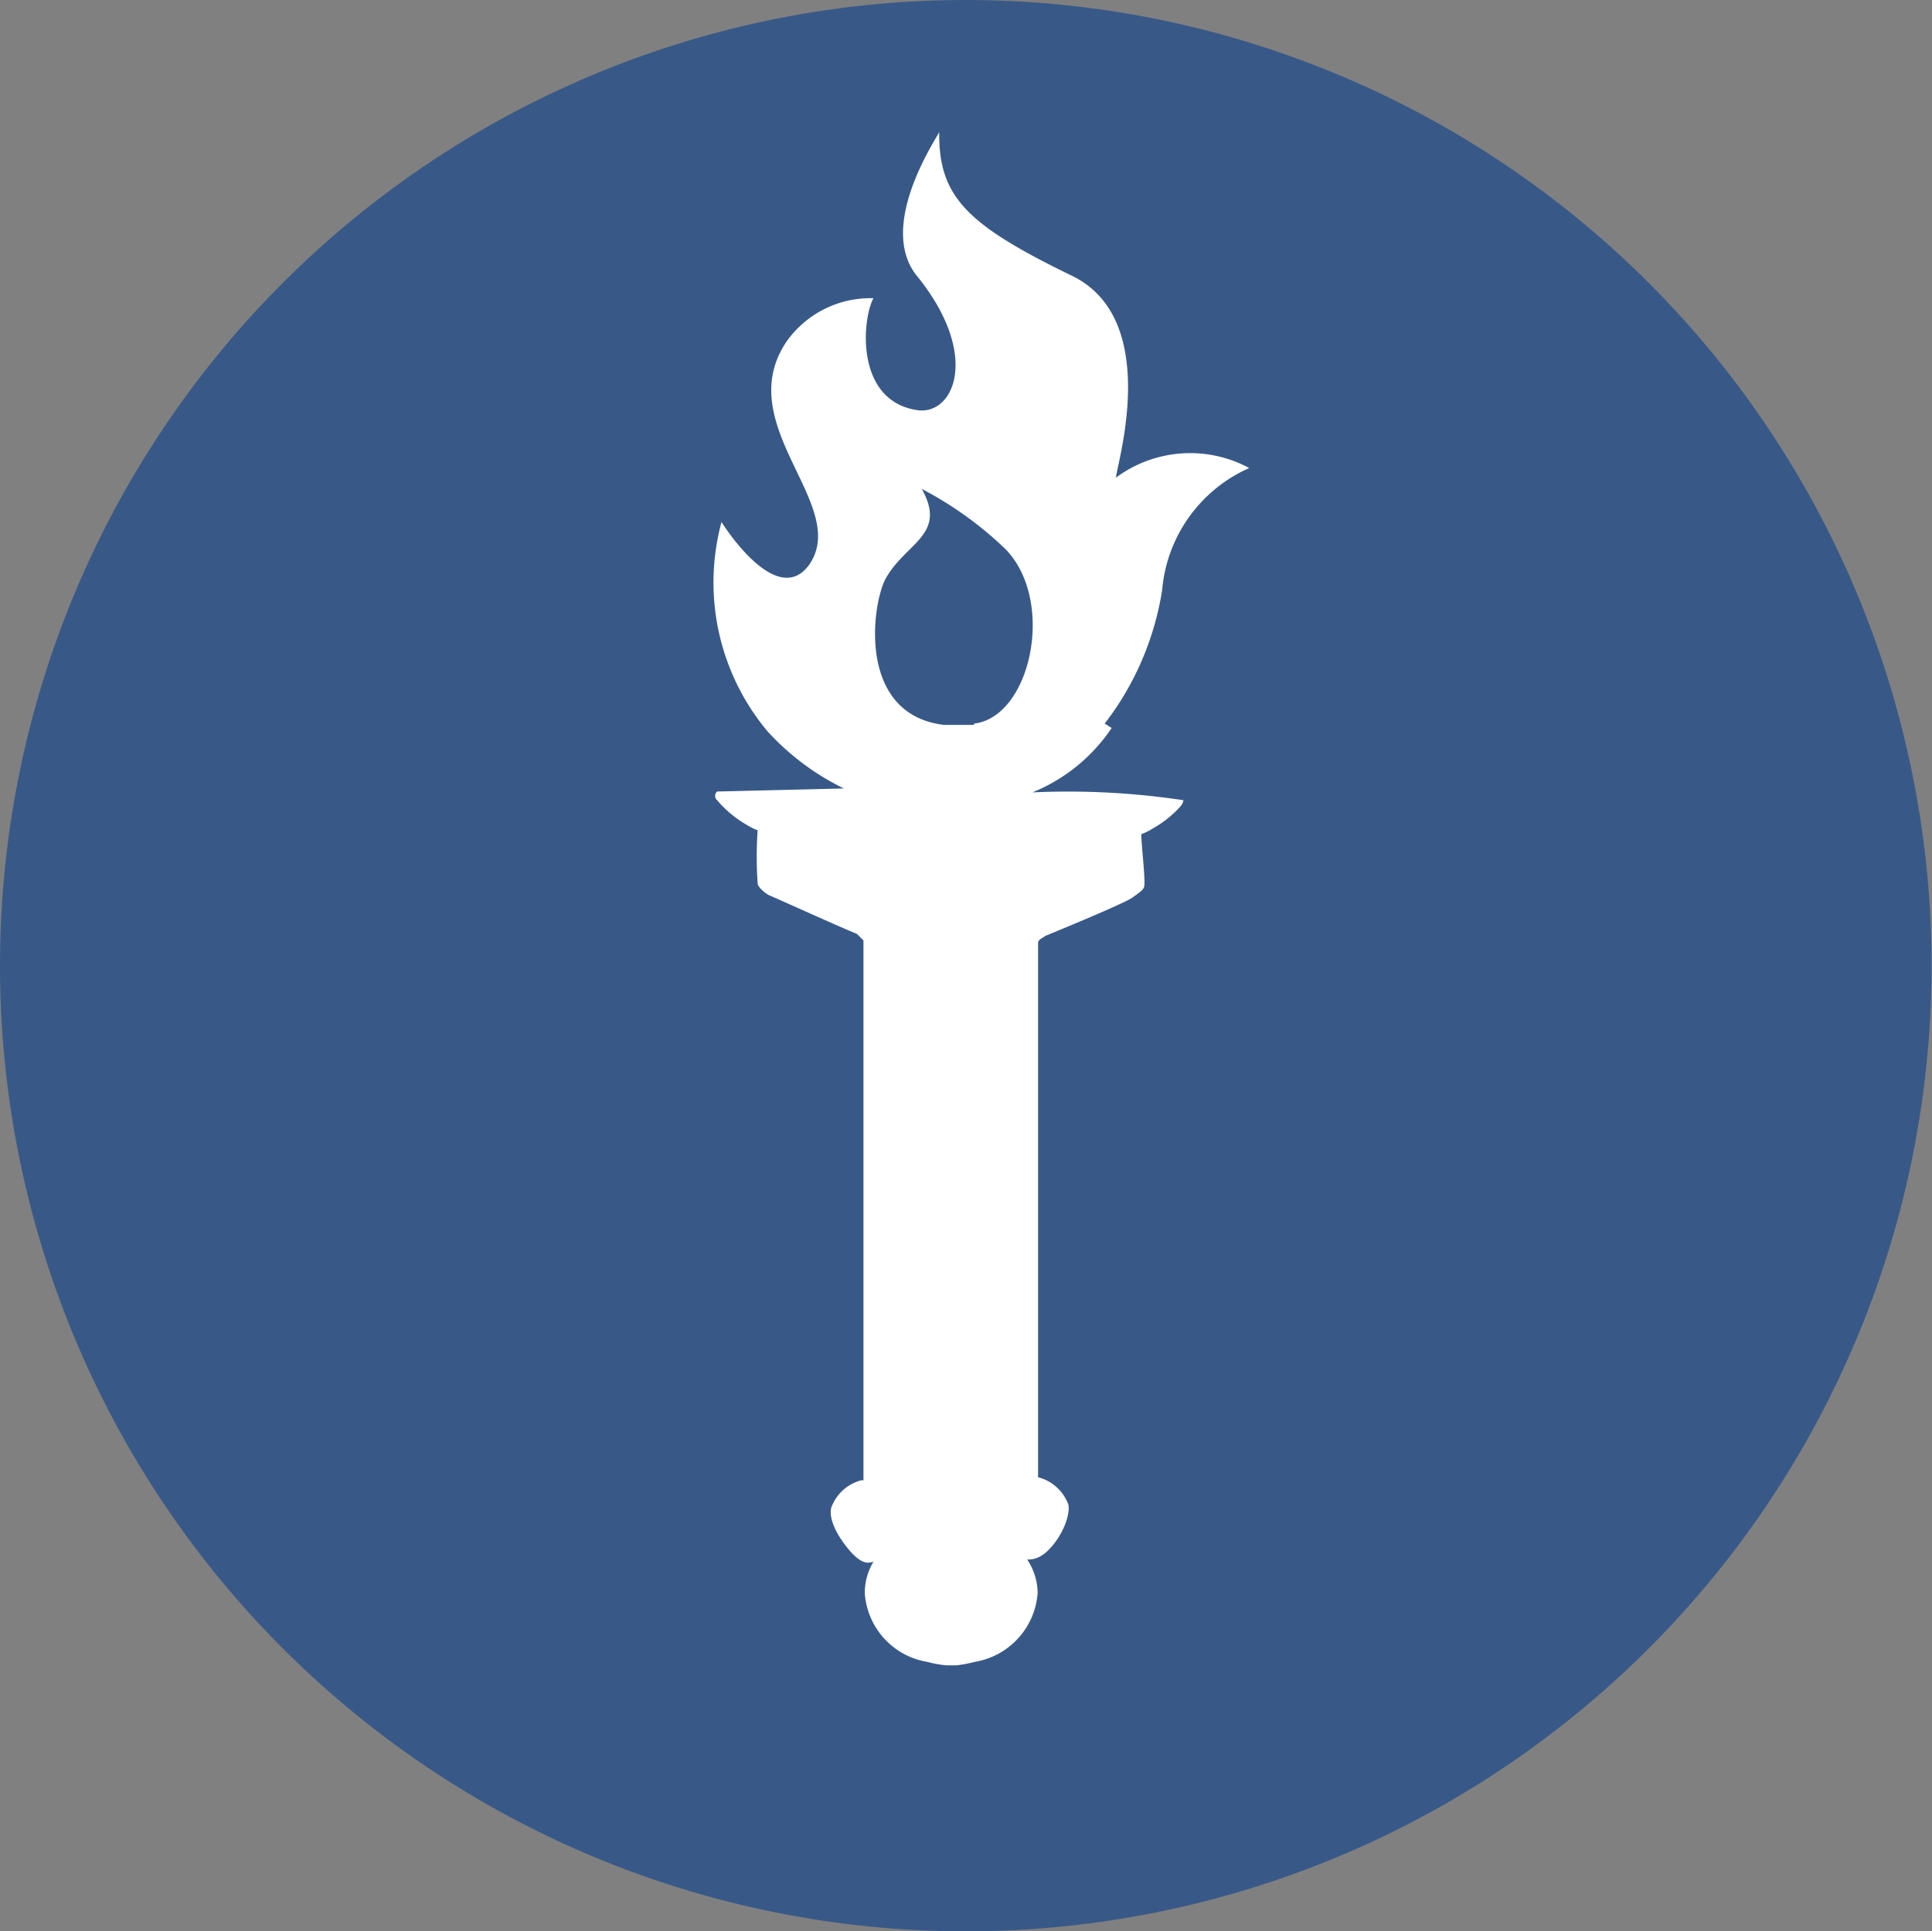 <svg xmlns="http://www.w3.org/2000/svg" viewBox="0 0 44.37 44.36"><rect x="0" y="0" width="44.37" height="44.36" fill="#808080" stroke="none"/><defs><style>.cls-1{fill:#385988;}.cls-2{fill:#fff;}</style></defs><title>Artboard 7</title><g id="Layer_7" data-name="Layer 7"><path class="cls-1" d="M44.36,22.18A22.18,22.18,0,1,1,22.18,0,22.18,22.18,0,0,1,44.36,22.18"/><path class="cls-2" d="M22.37,16.65h-.69c-2-.24-1.66-2.77-1.34-3.36.46-.83,1.42-1,.83-2.06a8.36,8.36,0,0,1,1.93,1.39c1.15,1.2.57,3.85-.73,4m3,0a6.72,6.72,0,0,0,1.32-3.07,3.38,3.38,0,0,1,2-2.8,2.86,2.86,0,0,0-3.06.22c0-.25,1.07-3.61-1-4.63-2.41-1.17-3.08-1.81-3.06-3.31,0,.06-1.46,2.14-.51,3.31,1.47,1.81.85,3.21,0,3.08-1.43-.22-1.26-2.1-1-2.57a2.36,2.36,0,0,0-2,1c-1.29,1.93,1.5,3.77.51,5.14-.76,1-2-1-2-1a5.33,5.33,0,0,0,1.05,4.8,5.82,5.82,0,0,0,1.76,1.32l-2.91.07a.13.13,0,0,0,0,.2,2.53,2.53,0,0,0,.67.56,1.31,1.31,0,0,0,.26.13,8.89,8.89,0,0,0,0,1.22c0,.09.2.25.28.28s1.67.75,2,.88l.15.15V34l-.05,0a1,1,0,0,0-.67.58c-.07.13-.05.45.31.92s.53.4.64.37a1.4,1.4,0,0,0-.2.72,1.72,1.72,0,0,0,1.43,1.58,2.7,2.7,0,0,0,.44.08h.24a3.17,3.17,0,0,0,.42-.08,1.73,1.73,0,0,0,1.44-1.58,1.4,1.4,0,0,0-.24-.77c.12,0,.34,0,.63-.38s.37-.8.3-.92a1,1,0,0,0-.68-.59V21.66c0-.09.14-.13.16-.16.31-.13,1.8-.74,2-.88s.28-.2.28-.28a.85.85,0,0,0,0-.18c0-.17-.07-.83-.07-1a1.41,1.41,0,0,0,.28-.14,2.47,2.47,0,0,0,.63-.51h0a.32.32,0,0,0,.06-.13h0v0a17.82,17.82,0,0,0-3.47-.18,4,4,0,0,0,1.82-1.48"/></g></svg>